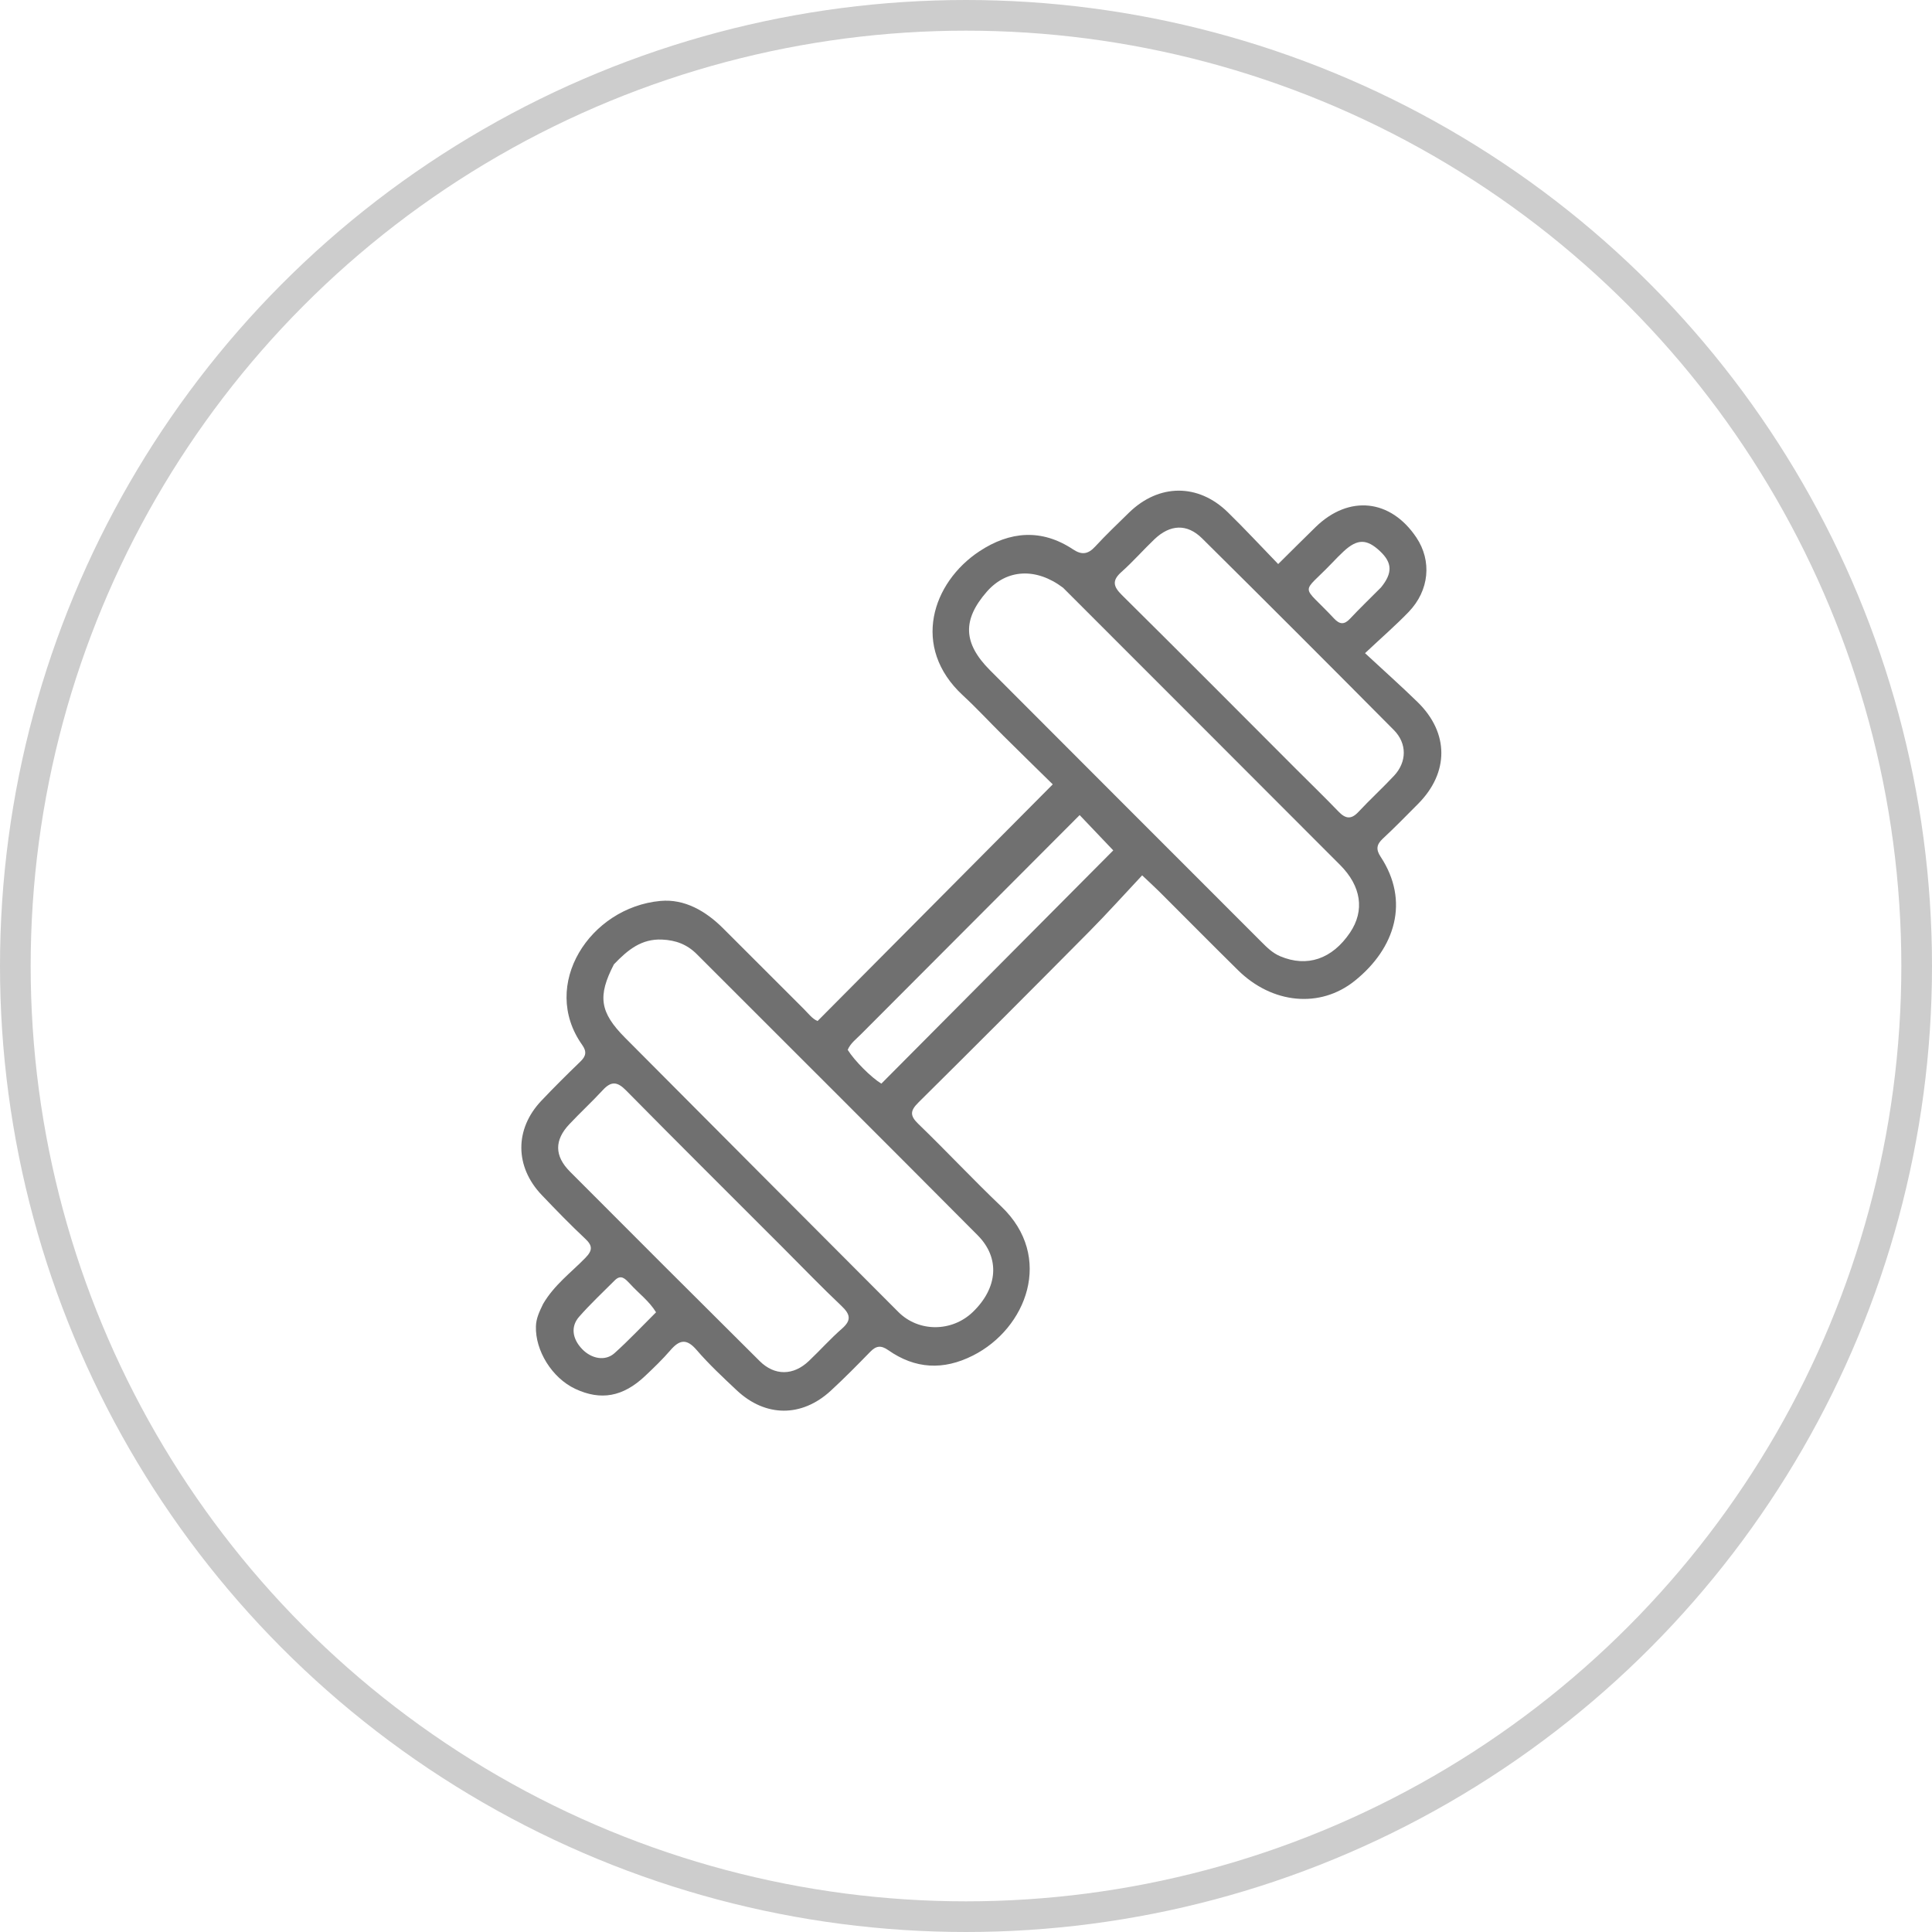 <svg width="63" height="63" viewBox="0 0 63 63" fill="none" xmlns="http://www.w3.org/2000/svg">
<circle cx="31.5" cy="31.5" r="31" stroke="#CDCDCD"/>
<path d="M17.71 42.519C18.073 41.898 18.622 41.497 19.086 41.02C19.327 40.772 19.329 40.623 19.079 40.389C18.591 39.932 18.126 39.451 17.665 38.968C16.785 38.046 16.778 36.819 17.649 35.898C18.063 35.46 18.492 35.035 18.926 34.616C19.109 34.439 19.14 34.294 18.983 34.072C17.597 32.114 19.239 29.588 21.537 29.378C22.323 29.306 23.016 29.708 23.582 30.274C24.458 31.151 25.334 32.028 26.213 32.903C26.361 33.05 26.488 33.225 26.66 33.294C29.208 30.73 31.742 28.18 34.329 25.577C33.825 25.082 33.267 24.537 32.714 23.988C32.273 23.552 31.853 23.095 31.398 22.675C29.699 21.105 30.395 18.996 31.937 17.977C32.93 17.322 33.965 17.233 34.993 17.916C35.28 18.107 35.483 18.071 35.712 17.823C36.066 17.44 36.444 17.079 36.817 16.715C37.788 15.769 39.07 15.758 40.037 16.703C40.584 17.236 41.103 17.798 41.68 18.393C42.125 17.953 42.512 17.564 42.905 17.182C43.989 16.129 45.349 16.274 46.187 17.529C46.695 18.289 46.61 19.251 45.938 19.951C45.522 20.384 45.066 20.778 44.512 21.299C45.135 21.878 45.692 22.373 46.225 22.893C47.256 23.898 47.256 25.195 46.24 26.215C45.861 26.596 45.485 26.982 45.091 27.348C44.886 27.539 44.863 27.699 45.02 27.937C45.97 29.377 45.508 30.917 44.173 31.986C43.049 32.887 41.488 32.741 40.367 31.634C39.508 30.787 38.659 29.928 37.805 29.076C37.657 28.929 37.502 28.788 37.244 28.544C36.654 29.173 36.102 29.789 35.52 30.376C33.672 32.241 31.818 34.099 29.953 35.946C29.682 36.214 29.66 36.374 29.944 36.648C30.859 37.532 31.728 38.463 32.649 39.34C34.377 40.985 33.476 43.321 31.725 44.203C30.76 44.69 29.843 44.642 28.965 44.027C28.725 43.859 28.569 43.884 28.378 44.08C27.956 44.512 27.533 44.943 27.089 45.351C26.142 46.222 24.961 46.216 24.024 45.336C23.573 44.912 23.117 44.487 22.714 44.019C22.387 43.638 22.154 43.689 21.859 44.032C21.605 44.327 21.321 44.6 21.037 44.868C20.313 45.551 19.592 45.679 18.757 45.288C18.001 44.933 17.449 44.041 17.476 43.245C17.484 42.988 17.588 42.773 17.71 42.519ZM20.019 31.446C19.482 32.484 19.555 33.008 20.387 33.844C23.353 36.826 26.323 39.805 29.294 42.782C29.956 43.445 31.038 43.439 31.72 42.785C32.536 42.001 32.621 41.025 31.881 40.281C28.835 37.217 25.775 34.168 22.721 31.113C22.406 30.797 22.037 30.657 21.584 30.638C20.923 30.611 20.482 30.961 20.019 31.446ZM34.666 19.166C33.791 18.503 32.829 18.552 32.18 19.293C31.378 20.211 31.401 20.971 32.284 21.857C35.23 24.811 38.18 27.76 41.129 30.71C41.313 30.895 41.496 31.077 41.745 31.182C42.62 31.552 43.44 31.277 44.024 30.409C44.507 29.692 44.389 28.896 43.699 28.206C40.705 25.208 37.712 22.21 34.666 19.166ZM25.518 40.673C23.814 38.968 22.104 37.27 20.412 35.554C20.128 35.266 19.929 35.252 19.659 35.544C19.306 35.926 18.922 36.281 18.565 36.66C18.076 37.178 18.075 37.693 18.588 38.207C20.644 40.272 22.707 42.33 24.773 44.384C25.261 44.868 25.871 44.861 26.376 44.38C26.742 44.033 27.079 43.654 27.459 43.322C27.78 43.041 27.718 42.849 27.437 42.582C26.798 41.978 26.188 41.344 25.518 40.673ZM42.265 25.079C42.726 25.539 43.193 25.993 43.645 26.462C43.869 26.695 44.054 26.735 44.294 26.478C44.671 26.074 45.081 25.699 45.459 25.295C45.877 24.847 45.887 24.245 45.452 23.806C43.376 21.715 41.294 19.63 39.2 17.557C38.707 17.068 38.156 17.098 37.645 17.584C37.28 17.932 36.947 18.315 36.57 18.65C36.255 18.929 36.301 19.124 36.582 19.402C38.469 21.27 40.341 23.152 42.265 25.079ZM28.078 33.723C27.92 33.884 27.732 34.019 27.643 34.234C27.864 34.593 28.417 35.142 28.74 35.336C31.28 32.782 33.813 30.233 36.302 27.73C35.97 27.381 35.605 26.999 35.206 26.579C32.845 28.947 30.486 31.311 28.078 33.723ZM45.033 19.155C45.413 18.688 45.404 18.352 45.001 17.974C44.568 17.567 44.262 17.567 43.817 17.977C43.686 18.099 43.561 18.227 43.438 18.356C42.413 19.428 42.413 19.003 43.501 20.168C43.684 20.364 43.834 20.378 44.024 20.174C44.335 19.842 44.663 19.527 45.033 19.155ZM20.532 41.851C20.392 41.707 20.254 41.542 20.046 41.751C19.655 42.143 19.249 42.522 18.884 42.938C18.602 43.259 18.663 43.659 18.983 43.992C19.29 44.311 19.737 44.394 20.037 44.126C20.506 43.705 20.939 43.243 21.393 42.792C21.162 42.416 20.837 42.188 20.532 41.851Z" fill="#707070"/>
</svg>
